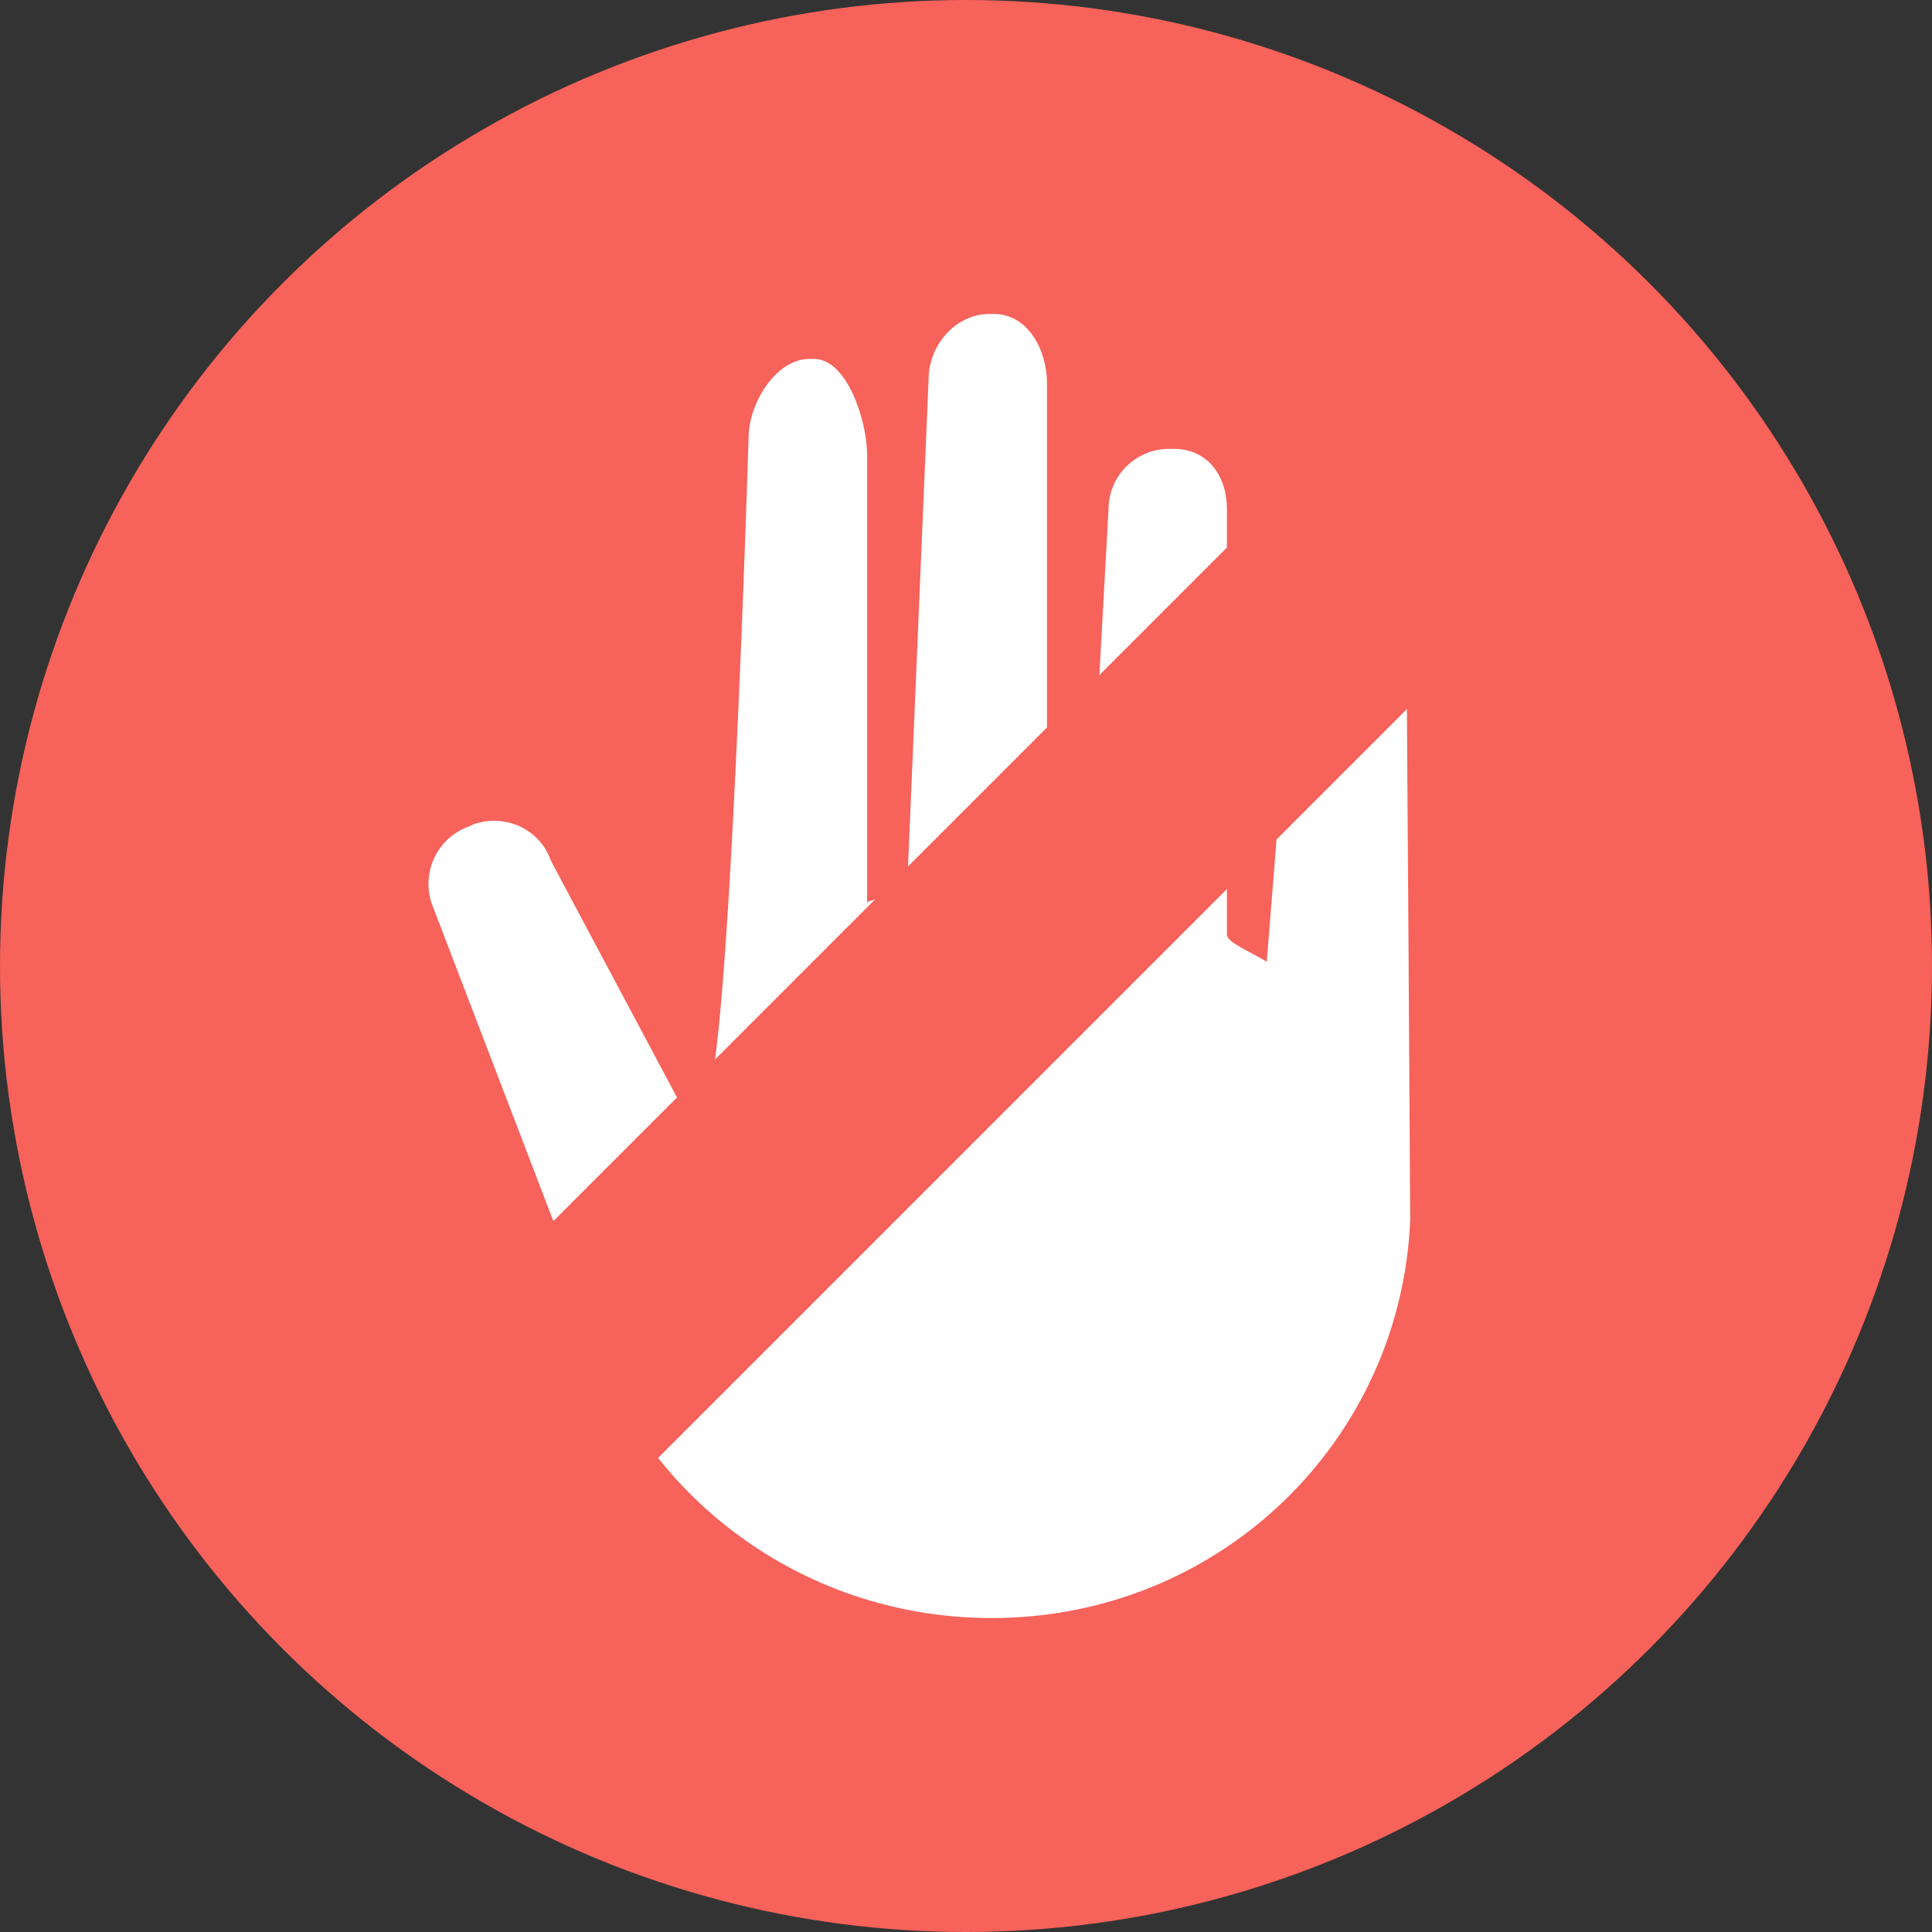 <?xml version="1.0" encoding="UTF-8"?>
<svg width="40px" height="40px" viewBox="0 0 40 40" version="1.1" xmlns="http://www.w3.org/2000/svg" xmlns:xlink="http://www.w3.org/1999/xlink">
    <rect x="0" y="0" width="40" height="40" fill="#333333" stroke="none"/>
    <!-- Generator: Sketch 47.1 (45422) - http://www.bohemiancoding.com/sketch -->
    <title>Group</title>
    <desc>Created with Sketch.</desc>
    <defs></defs>
    <g id="Page-1" stroke="none" stroke-width="1" fill="none" fill-rule="evenodd">
        <g id="soidjf-copy-5" transform="translate(-273, -105)">
            <g id="Group" transform="translate(273, 105)">
                <circle id="Oval-4" fill="#F7625A" cx="20" cy="20" r="20"></circle>
                <path d="M28.03,13.018 L27.935,13.018 C27.24,13.018 26.678,13.575 26.678,14.269 L26.227,19.913 C25.881,19.699 25.402,19.512 25.402,19.351 L25.402,10.538 C25.402,9.845 24.997,9.293 24.304,9.293 L24.208,9.293 C23.514,9.293 22.951,9.85 22.951,10.544 L22.501,18.694 C22.138,18.644 22.608,18.602 21.677,18.577 L21.677,7.93 C21.677,7.235 21.271,6.5 20.578,6.5 L20.483,6.5 C19.788,6.5 19.226,7.149 19.226,7.843 L18.775,18.533 C18.394,18.559 17.953,18.641 17.953,18.691 L17.953,9.42 C17.953,8.726 17.545,7.431 16.851,7.431 L16.756,7.431 C16.062,7.431 15.499,8.359 15.499,9.054 C15.499,9.054 15.098,22.319 14.621,22.686 C14.477,22.795 14.33,22.969 14.183,23.035 L11.405,17.819 C11.177,17.162 10.46,16.839 9.805,17.066 L9.715,17.109 C9.06,17.336 8.713,18.059 8.941,18.714 L11.93,26.518 C12.703,30.494 16.259,33.5 20.53,33.5 C25.244,33.5 29.006,29.841 29.197,25.255 C29.2,25.226 29.126,14.264 29.126,14.264 C29.126,13.57 28.724,13.018 28.03,13.018 Z" id="Shape" fill="#FFFFFF" fill-rule="nonzero"></path>
                <path d="M9,31.275 L31.14,9.134" id="Path-3" stroke="#F7625A" stroke-width="5"></path>
            </g>
        </g>
    </g>
</svg>